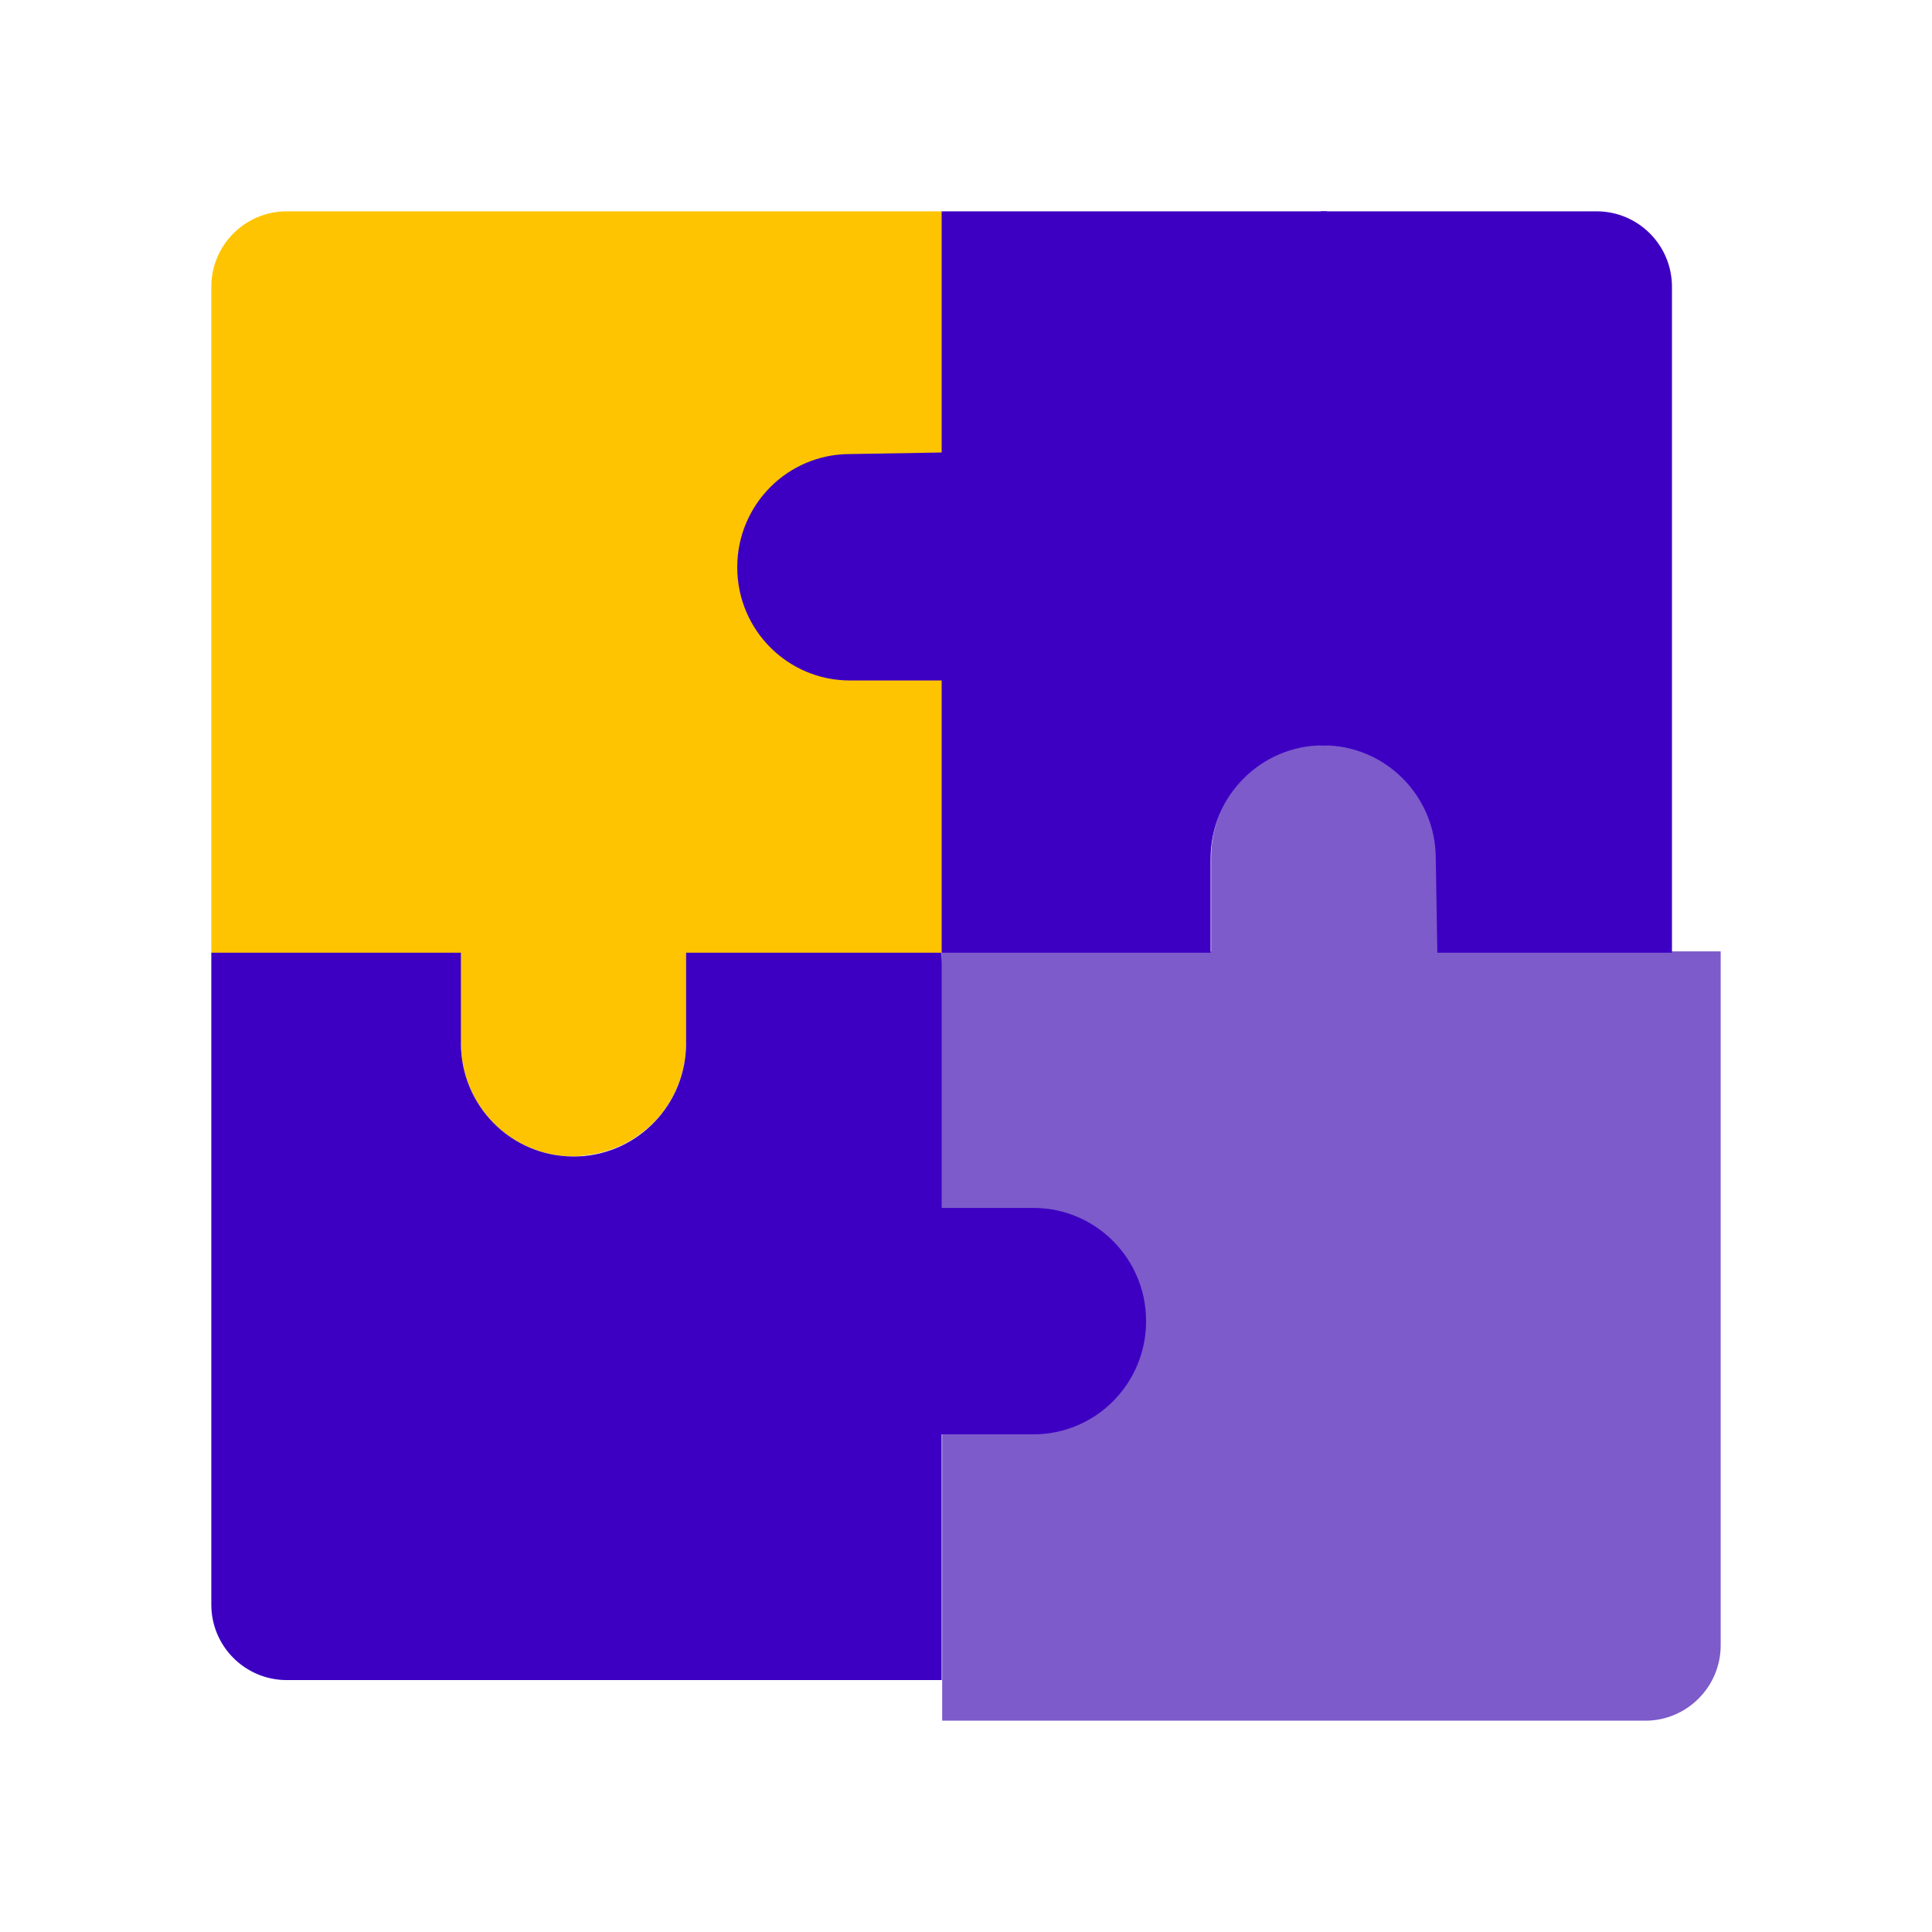 <svg width="128" height="128" viewBox="0 0 128 128" fill="none" xmlns="http://www.w3.org/2000/svg">
<path d="M95.262 63.032L95.158 56.796C95.158 52.736 91.945 49.449 87.939 49.319V49.3C87.861 49.298 87.78 49.294 87.7 49.294C87.645 49.294 87.592 49.296 87.537 49.298V49.311C83.495 49.4 80.24 52.708 80.24 56.794V63.032H62.421L61.059 80.47H68.509C72.629 80.47 75.764 83.299 75.764 87.442C75.764 91.585 72.629 94.941 68.509 94.941H62.421V114H87.529H88.117H109C111.761 114 114 111.761 114 109V63.032H95.262Z" fill="#7D5BCA"/>
<path d="M62.386 14H38.478H38.012H19C16.239 14 14 16.239 14 19V63.119L30.537 69.121C30.537 73.264 33.875 76.621 37.995 76.621C37.999 76.621 38.006 76.621 38.012 76.621C38.169 76.621 38.323 76.615 38.478 76.604V76.572C42.367 76.317 45.453 73.096 45.453 69.121L62.386 63.119L67.641 45.083V29.979L62.386 14Z" fill="#FFC401"/>
<path fill-rule="evenodd" clip-rule="evenodd" d="M38.313 76.615C38.326 76.614 38.34 76.613 38.353 76.612V76.613C42.307 76.427 45.455 73.144 45.455 69.121V63.119H62.388V80.029H68.474C72.594 80.029 75.932 83.386 75.932 87.529C75.932 91.671 72.594 95.028 68.474 95.028H62.388V111.31H38.014L19 111.31C16.239 111.31 14 109.071 14 106.31V63.119H30.537V69.121C30.537 73.264 33.875 76.621 37.995 76.621C38.017 76.621 38.039 76.621 38.061 76.621C38.145 76.62 38.229 76.618 38.313 76.615Z" fill="#3D00C3"/>
<path d="M87.501 14V49.385C87.557 49.383 87.609 49.381 87.665 49.381C91.784 49.381 95.123 52.738 95.123 56.881L95.227 63.119H110.772V19C110.772 16.239 108.534 14 105.772 14H87.501Z" fill="#3D00C3"/>
<path d="M62.387 14V29.979L56.302 30.083C52.182 30.083 48.844 33.44 48.844 37.583C48.844 41.726 52.182 45.083 56.302 45.083H62.387V63.119H80.208V56.881C80.208 52.738 83.546 49.381 87.666 49.381C87.747 49.381 87.825 49.385 87.906 49.387V14H62.387Z" fill="#3D00C3"/>
</svg>
